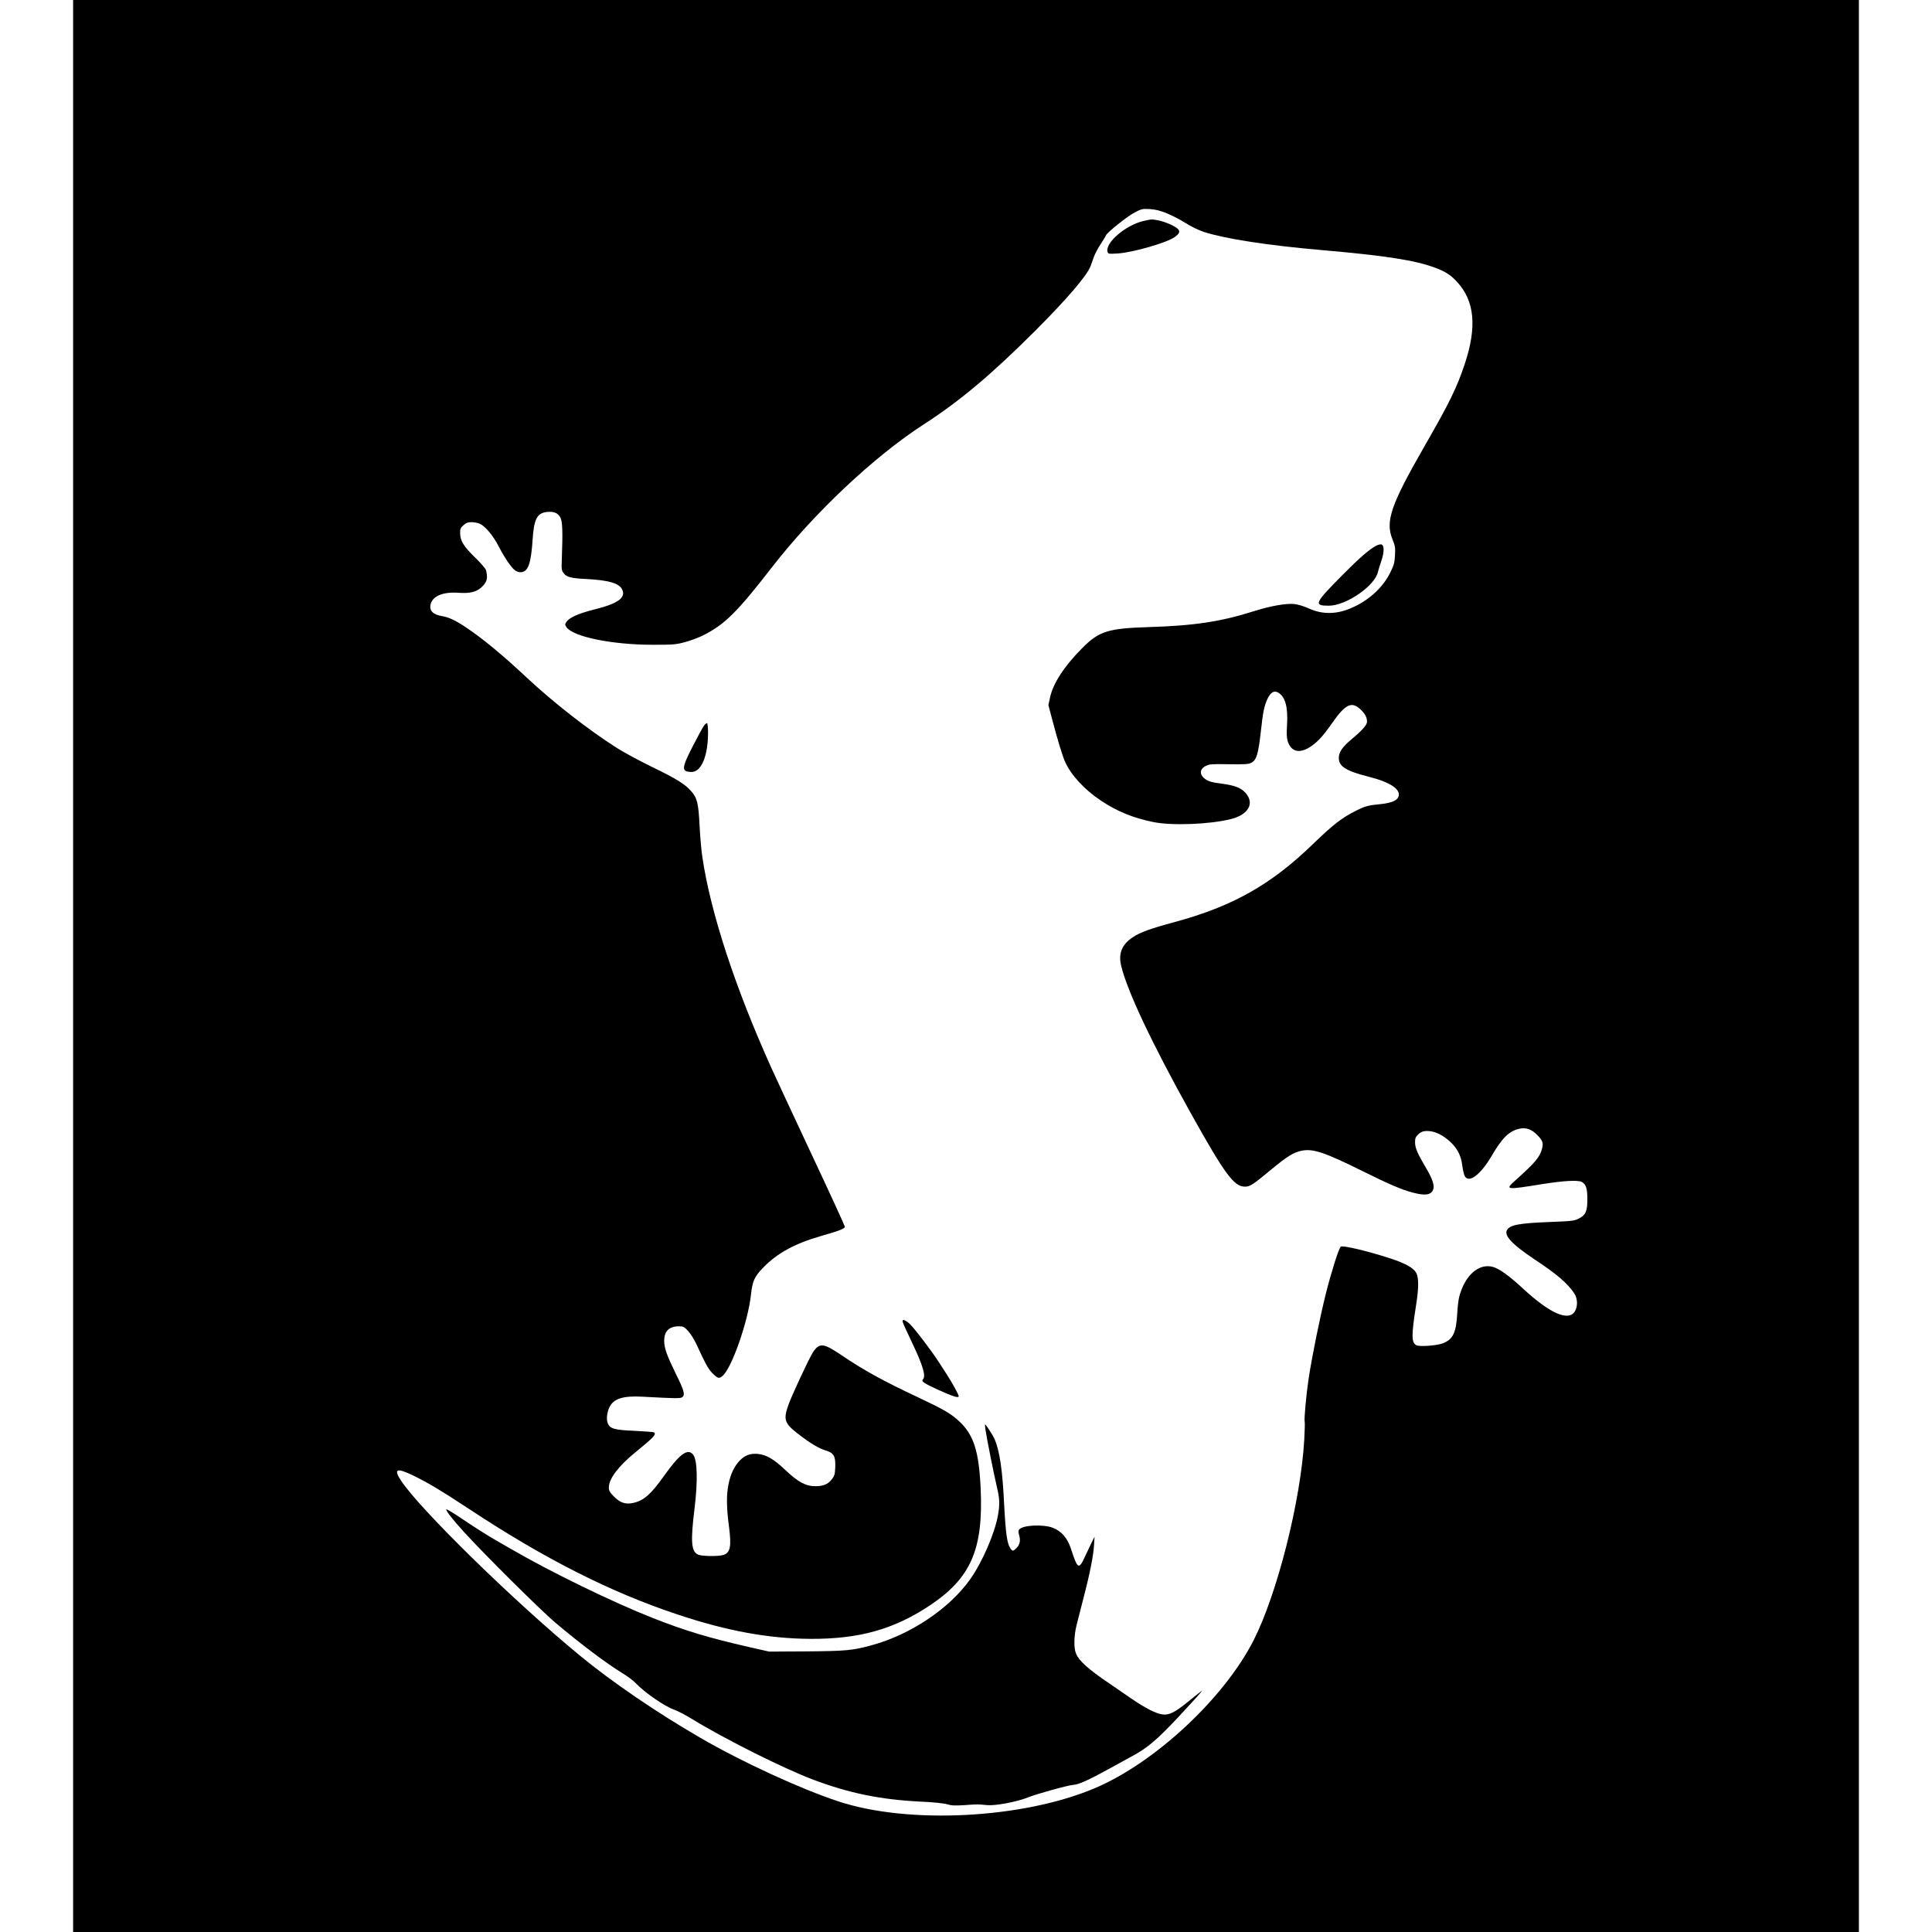 <?xml version="1.0" standalone="no"?>
<!DOCTYPE svg PUBLIC "-//W3C//DTD SVG 20010904//EN"
 "http://www.w3.org/TR/2001/REC-SVG-20010904/DTD/svg10.dtd">
<svg version="1.0" xmlns="http://www.w3.org/2000/svg"
 width="1850pt" height="1850pt" viewBox="0 0 1850 1850"
 preserveAspectRatio="xMidYMid meet">
<g transform="translate(0,1850) scale(0.1,-0.1)"
fill="#000000" stroke="none">
<path d="M700 9250 l0 -9250 8550 0 8550 0 0 9250 0 9250 -8550 0 -8550 0 0
-9250z m10474 7207 c50 -20 130 -62 179 -93 55 -35 122 -67 175 -85 210 -67
612 -129 1132 -174 607 -53 892 -97 1083 -169 97 -36 150 -70 209 -135 169
-183 192 -431 74 -786 -76 -228 -147 -373 -384 -785 -324 -564 -379 -723 -308
-895 25 -62 28 -78 24 -152 -4 -72 -10 -93 -45 -165 -71 -142 -196 -259 -355
-332 -151 -70 -289 -74 -426 -12 -48 22 -103 38 -138 42 -78 8 -226 -18 -379
-66 -321 -103 -583 -142 -1020 -155 -386 -12 -472 -39 -635 -204 -173 -175
-277 -336 -306 -473 l-15 -70 40 -151 c49 -186 94 -334 120 -392 55 -125 187
-268 341 -370 156 -105 312 -168 505 -207 177 -36 542 -22 742 29 166 41 228
149 142 248 -45 51 -103 74 -230 91 -88 11 -122 20 -151 39 -64 42 -65 99 -3
130 36 18 57 20 222 17 149 -2 188 0 213 13 53 27 69 82 95 315 18 169 31 231
61 296 30 64 64 85 102 63 69 -39 97 -139 86 -313 -5 -80 -3 -124 6 -152 33
-103 111 -123 216 -56 69 45 122 102 210 228 124 178 185 209 265 137 48 -43
69 -81 69 -123 0 -32 -40 -78 -154 -174 -84 -71 -116 -119 -116 -174 0 -82 69
-125 291 -181 209 -53 310 -124 278 -195 -17 -35 -74 -57 -179 -67 -106 -10
-140 -19 -223 -61 -137 -68 -223 -135 -412 -318 -402 -390 -769 -598 -1326
-749 -233 -63 -333 -99 -404 -147 -101 -67 -137 -154 -110 -268 54 -236 297
-751 665 -1411 327 -586 416 -708 520 -708 49 0 77 18 248 160 159 132 221
170 300 185 108 20 218 -17 587 -200 248 -123 372 -176 474 -202 116 -31 171
-23 193 25 18 39 -3 103 -68 213 -80 134 -104 190 -104 243 0 37 5 52 27 73
32 32 60 40 118 34 60 -7 126 -42 188 -98 70 -64 106 -132 118 -223 5 -40 15
-84 21 -100 34 -86 149 -6 260 182 100 172 166 238 260 261 68 17 122 -1 180
-60 52 -54 59 -77 42 -136 -21 -76 -70 -133 -258 -301 -96 -86 -86 -88 259
-32 207 33 346 41 382 21 40 -22 53 -63 53 -164 0 -118 -16 -153 -83 -187 -44
-22 -66 -24 -270 -32 -305 -12 -390 -28 -418 -80 -27 -52 56 -139 266 -279
212 -140 316 -229 379 -324 33 -49 36 -125 6 -173 -60 -99 -239 -20 -495 217
-134 124 -230 193 -291 209 -134 36 -266 -81 -320 -282 -8 -29 -17 -101 -20
-162 -10 -189 -42 -254 -144 -290 -60 -21 -219 -32 -248 -16 -47 25 -48 90 -3
378 27 168 27 266 3 313 -26 49 -103 92 -246 139 -216 71 -462 129 -478 113
-20 -20 -90 -242 -142 -449 -59 -236 -132 -598 -165 -813 -23 -152 -45 -395
-38 -414 3 -7 1 -84 -4 -172 -34 -587 -258 -1472 -484 -1919 -283 -557 -946
-1175 -1524 -1419 -688 -291 -1780 -347 -2451 -126 -360 118 -927 379 -1323
609 -418 242 -845 533 -1152 786 -627 515 -1539 1407 -1716 1679 -74 112 -41
124 122 45 145 -71 258 -139 524 -314 728 -481 1361 -802 2007 -1016 470 -157
873 -230 1268 -232 468 -2 800 91 1145 321 394 263 513 539 485 1127 -17 352
-67 507 -207 637 -78 72 -148 113 -386 225 -340 159 -528 263 -743 409 -169
114 -208 118 -269 26 -37 -57 -212 -431 -240 -517 -44 -131 -31 -166 97 -265
116 -90 198 -139 267 -160 76 -23 93 -55 89 -161 -3 -65 -7 -81 -32 -113 -36
-48 -81 -67 -157 -67 -92 -1 -167 39 -288 154 -112 106 -184 148 -266 155 -71
6 -120 -12 -170 -62 -52 -53 -89 -128 -109 -228 -21 -102 -20 -221 4 -403 25
-192 14 -251 -51 -274 -48 -16 -214 -14 -248 4 -62 32 -69 127 -31 435 33 270
28 469 -13 521 -51 64 -128 8 -277 -201 -127 -179 -194 -238 -295 -261 -75
-17 -128 1 -187 62 -40 40 -48 55 -48 86 0 82 90 202 250 333 185 151 209 177
180 195 -5 3 -87 9 -182 14 -194 8 -237 20 -258 72 -16 37 -8 105 16 155 40
81 130 110 314 100 335 -18 364 -18 384 -4 28 22 16 66 -65 228 -83 170 -109
243 -109 310 0 94 47 140 143 140 40 0 49 -5 87 -46 23 -25 57 -80 77 -122 83
-182 114 -239 149 -275 57 -58 68 -61 103 -32 88 74 245 524 272 779 14 129
33 171 115 256 134 139 303 232 554 304 181 52 230 71 230 90 0 7 -142 317
-316 687 -174 371 -347 743 -385 827 -349 773 -585 1492 -664 2027 -9 61 -21
193 -26 295 -11 222 -23 270 -84 338 -61 67 -140 116 -379 232 -111 54 -257
133 -326 176 -275 175 -608 434 -872 681 -228 213 -412 365 -568 470 -103 70
-172 103 -235 113 -91 15 -127 53 -111 116 20 77 119 118 262 108 121 -9 187
10 238 66 41 45 47 77 30 150 -3 14 -50 68 -103 120 -110 106 -144 161 -145
233 -1 43 3 52 32 78 26 23 42 29 78 29 25 0 61 -7 80 -16 53 -25 127 -114
179 -216 57 -110 124 -208 159 -231 36 -24 79 -21 103 6 33 34 51 118 62 278
13 210 42 267 141 277 66 6 104 -11 127 -56 19 -40 22 -136 13 -384 -5 -107
-3 -119 16 -145 29 -39 70 -50 214 -57 215 -11 316 -40 346 -98 41 -80 -36
-137 -265 -194 -150 -38 -235 -75 -265 -116 -18 -26 -18 -28 -2 -53 61 -92
437 -169 826 -169 200 0 222 2 311 26 52 14 129 43 170 63 209 106 324 219
659 651 404 521 981 1064 1453 1369 345 222 650 479 1062 890 314 314 507 539
539 630 8 22 23 62 32 89 10 28 39 82 65 121 25 39 48 76 50 83 9 25 206 183
273 217 67 35 75 37 146 33 57 -4 97 -14 164 -41z"/>
<path d="M10954 16385 c-173 -38 -376 -211 -348 -298 6 -19 12 -19 98 -14 148
10 470 103 546 158 62 45 56 71 -28 113 -37 19 -95 39 -127 45 -69 13 -63 13
-141 -4z"/>
<path d="M13175 13273 c-65 -35 -157 -115 -314 -273 -276 -278 -286 -300 -136
-300 166 1 442 191 470 325 4 17 18 62 31 101 31 86 30 158 -1 161 -11 2 -33
-5 -50 -14z"/>
<path d="M6740 11550 c-12 -17 -60 -105 -106 -195 -109 -212 -111 -244 -15
-247 95 -3 160 149 161 374 0 48 -4 89 -9 93 -5 3 -19 -9 -31 -25z"/>
<path d="M8645 5838 c4 -13 44 -102 90 -198 102 -213 133 -318 103 -348 -19
-19 5 -36 145 -100 143 -65 197 -82 197 -61 0 14 -57 119 -108 199 -20 30 -56
87 -81 125 -70 110 -239 331 -282 370 -46 41 -74 47 -64 13z"/>
<path d="M9436 4813 c12 -84 82 -434 108 -544 29 -120 31 -171 12 -279 -32
-177 -151 -450 -267 -614 -199 -280 -571 -529 -942 -630 -183 -50 -243 -56
-632 -59 l-350 -2 -190 43 c-382 87 -614 156 -925 279 -381 150 -968 436
-1340 651 -52 30 -126 73 -165 95 -80 46 -191 116 -353 225 -61 41 -115 72
-118 69 -9 -9 63 -101 173 -221 196 -215 725 -740 866 -860 246 -208 495 -395
652 -491 44 -26 98 -67 120 -90 91 -95 277 -223 370 -256 32 -11 109 -51 169
-88 316 -194 890 -481 1170 -585 339 -127 638 -188 1011 -207 133 -6 230 -16
264 -26 43 -13 76 -14 170 -8 128 9 120 9 211 0 79 -8 285 30 394 74 88 35
389 118 435 120 47 2 148 47 340 153 91 50 193 106 226 124 141 76 233 154
425 358 103 111 201 217 216 236 l29 35 -26 -20 c-15 -11 -70 -55 -124 -99
-116 -94 -171 -120 -231 -113 -61 6 -170 62 -299 151 -60 42 -157 108 -214
147 -198 134 -287 213 -317 284 -23 53 -21 166 4 270 11 44 40 159 65 255 61
231 98 417 103 515 l5 80 -30 -60 c-16 -33 -45 -95 -65 -137 -55 -121 -68
-113 -131 82 -34 103 -92 170 -175 201 -92 35 -286 25 -320 -16 -10 -13 -10
-24 -1 -56 15 -51 7 -90 -26 -123 -32 -32 -38 -32 -59 -1 -31 48 -44 140 -59
425 -16 327 -42 502 -91 620 -15 34 -83 140 -91 140 -2 0 -1 -21 3 -47z"/>
</g>
</svg>
